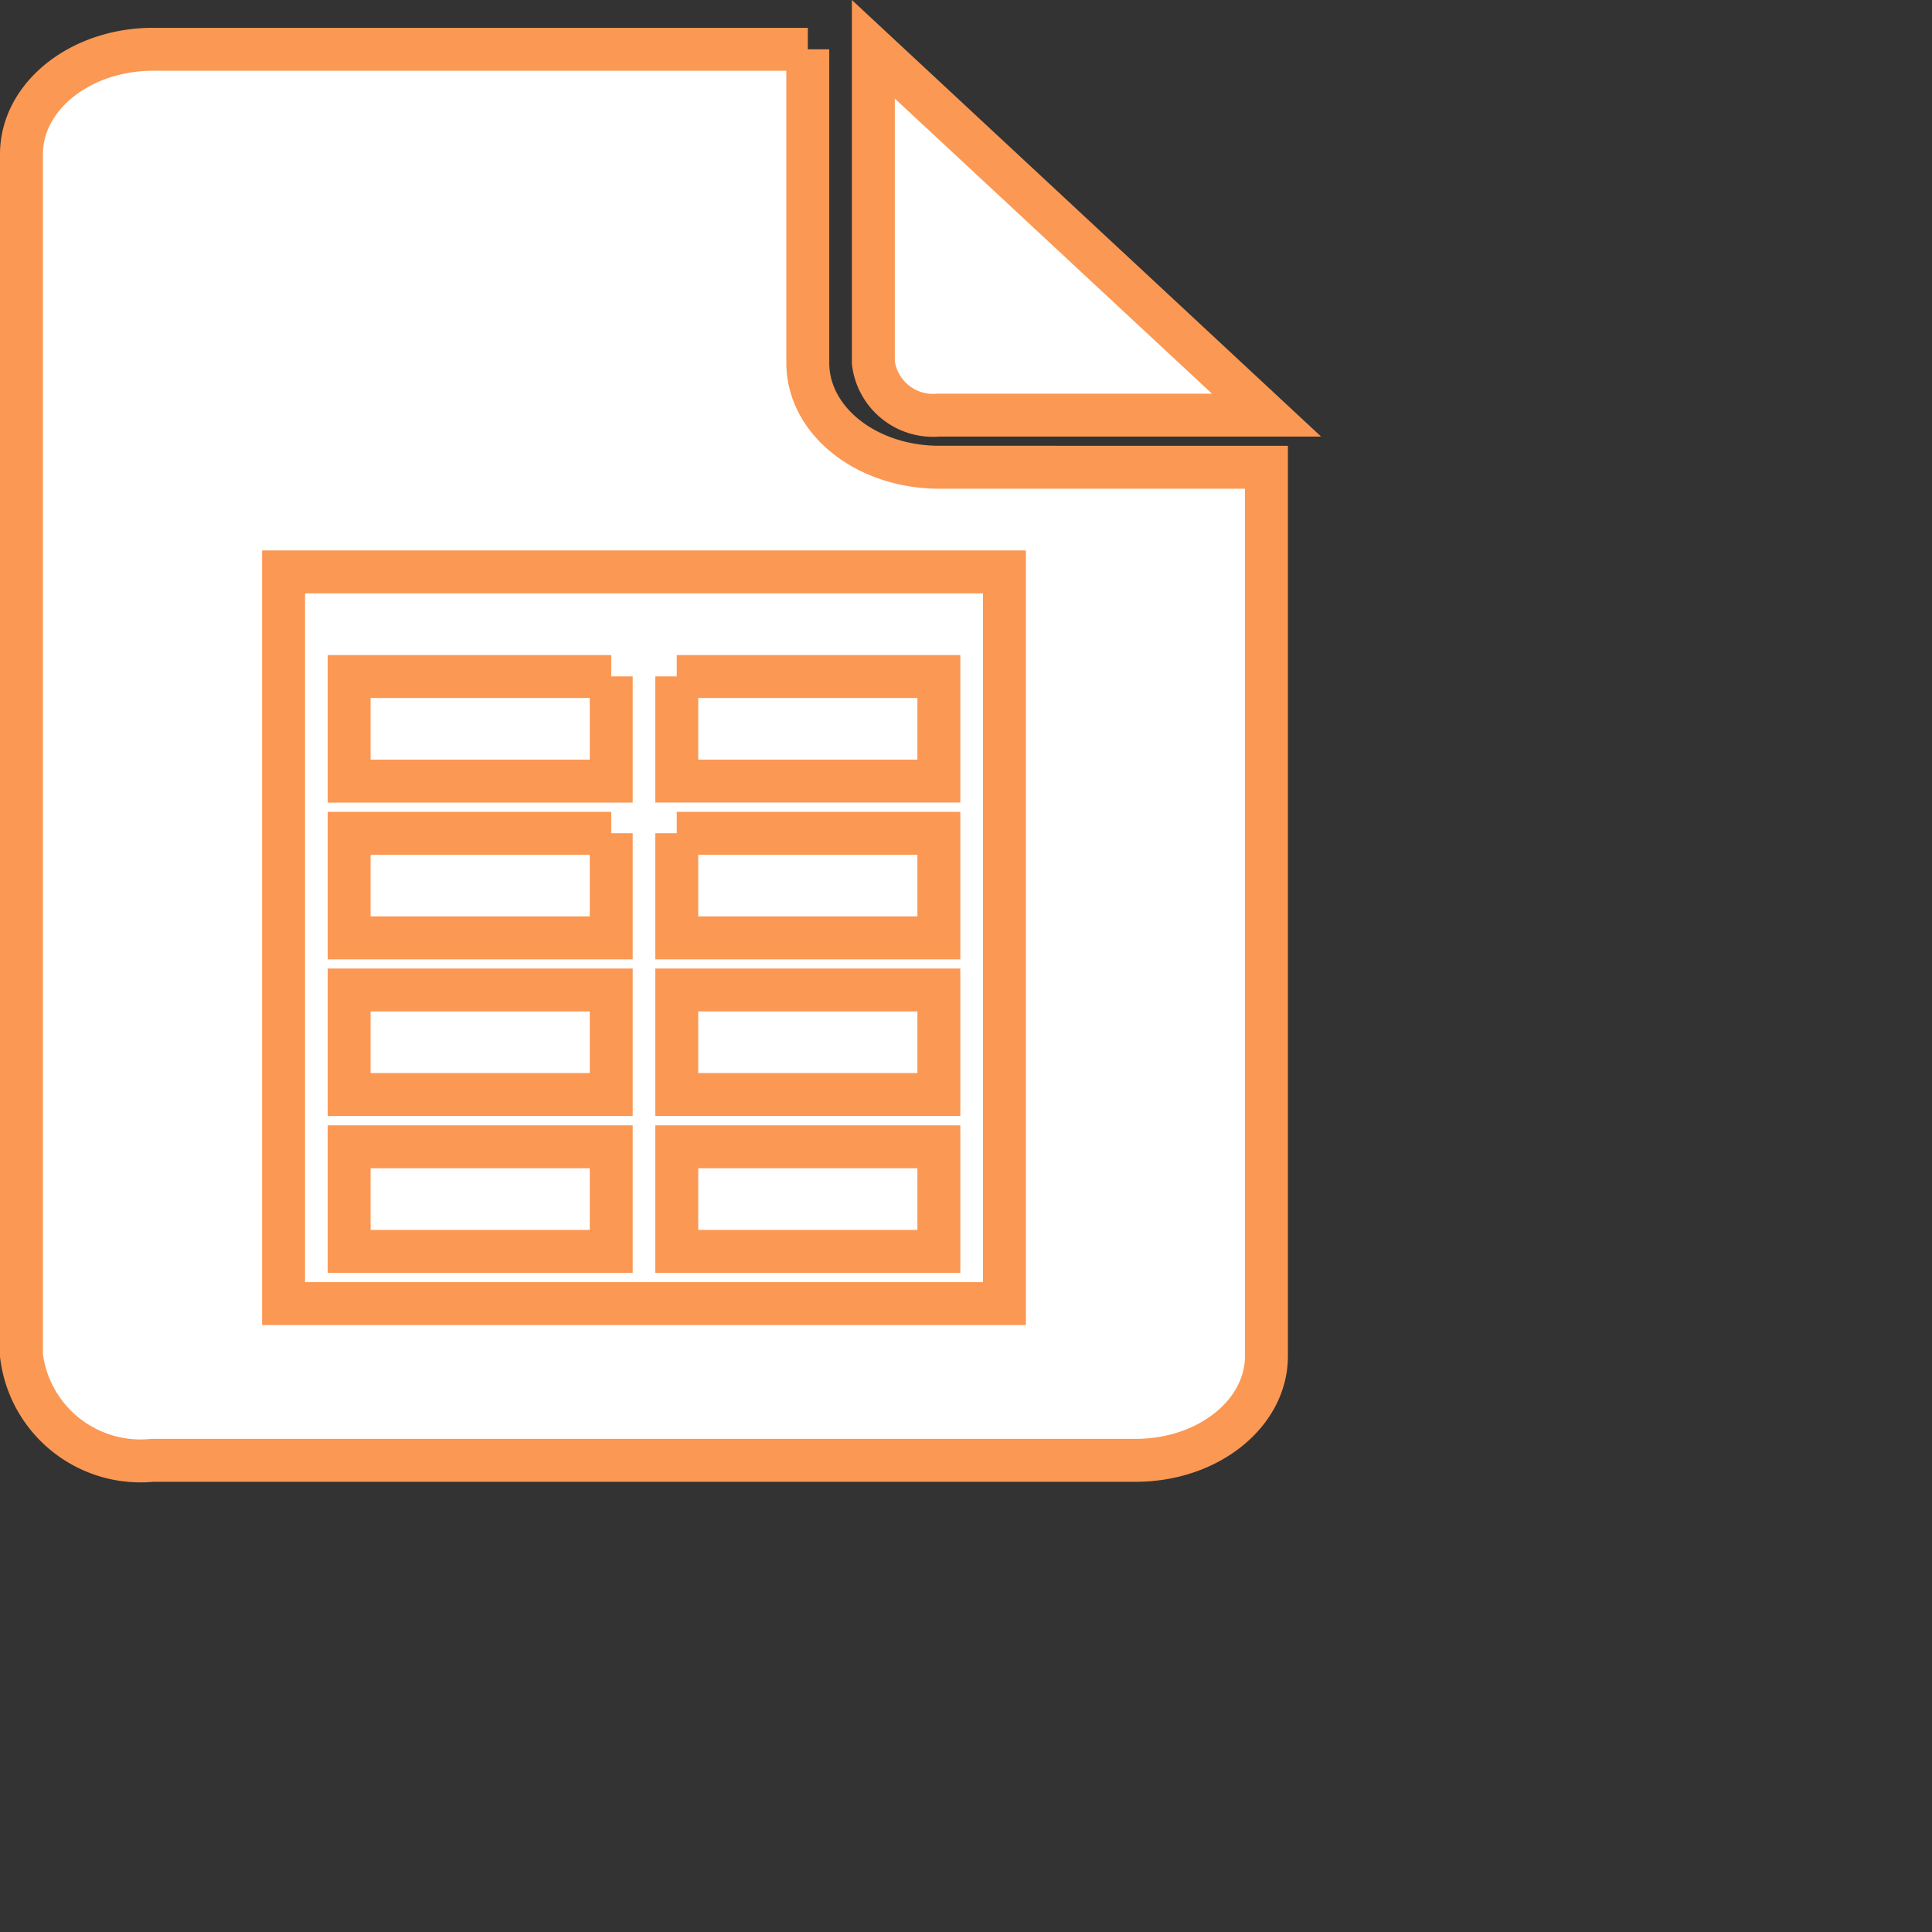 <svg xmlns="http://www.w3.org/2000/svg" width="45" height="45" viewBox="0 0 45 45"><rect x="0" y="0" width="45" height="45" fill="#333333" stroke="none"/><defs><style>.a{fill:#fff;}.a,.b{stroke:#fb9854;}.b{fill:none;}</style></defs><g transform="translate(0.5 1.148)"><path class="a" d="M20.737,24.911H14.632v2.435h6.105V24.911Zm1.526,0h6.105v2.435H22.263V24.911ZM20.737,31H14.632V28.563h6.105V31Zm1.526,0h6.105V28.563H22.263V31Zm-1.526-9.738H14.632v2.435h6.105V21.259Zm1.526,0h6.105v2.435H22.263V21.259Zm-1.526-3.652H14.632v2.435h6.105V17.607Zm1.526,0h6.105v2.435H22.263V17.607ZM25.316,3H10.066C8.373,3,7,4.094,7,5.443v27.98a2.794,2.794,0,0,0,3.049,2.443h22.9c1.684,0,3.049-1.084,3.049-2.431v-20.7H28.377c-1.691,0-3.062-1.079-3.062-2.432V3Zm1.526,0v7.3a1.4,1.4,0,0,0,1.512,1.221H36L26.842,3ZM13.105,15.173V32.215H29.895V15.173Z" transform="translate(-7 -3)"/></g></svg>